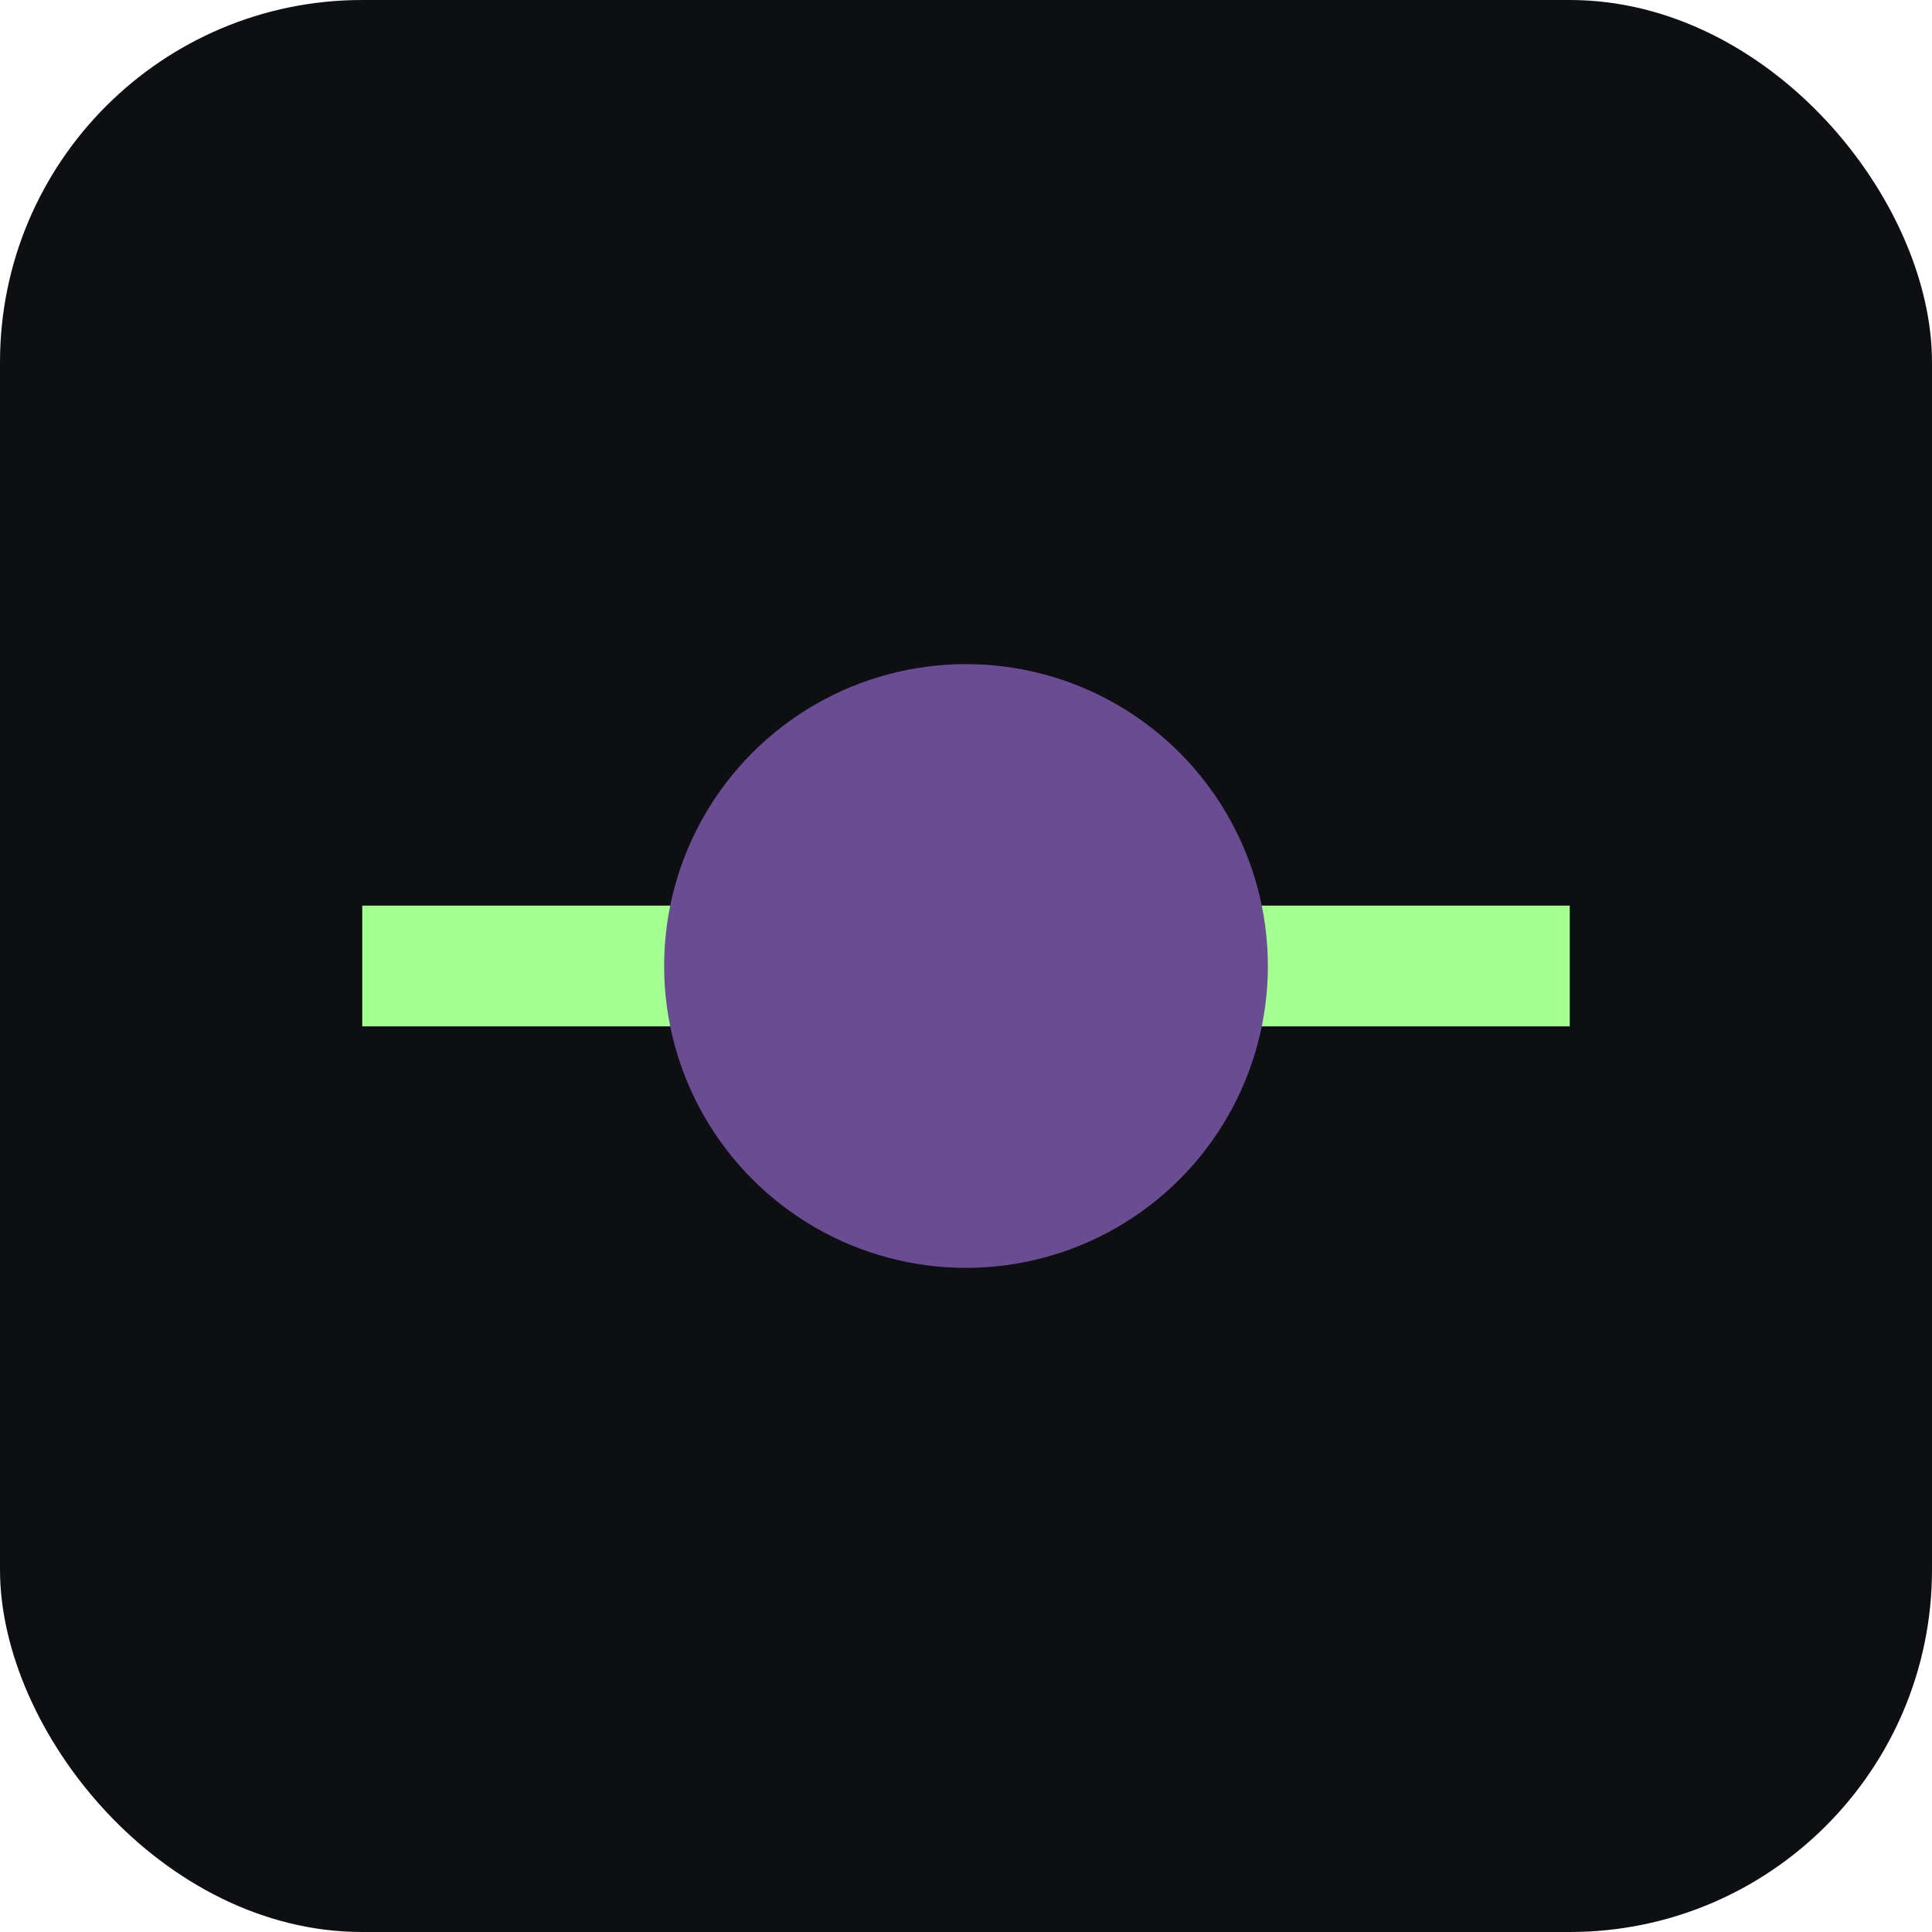<svg xmlns="http://www.w3.org/2000/svg" viewBox="0 0 32 32">
  <rect width="32" height="32" rx="6" fill="#0D0F12" />
  <path d="M6 16h20" stroke="#A3FF8F" stroke-width="2" />
  <circle cx="16" cy="16" r="5" fill="#6A4C93" />
</svg>